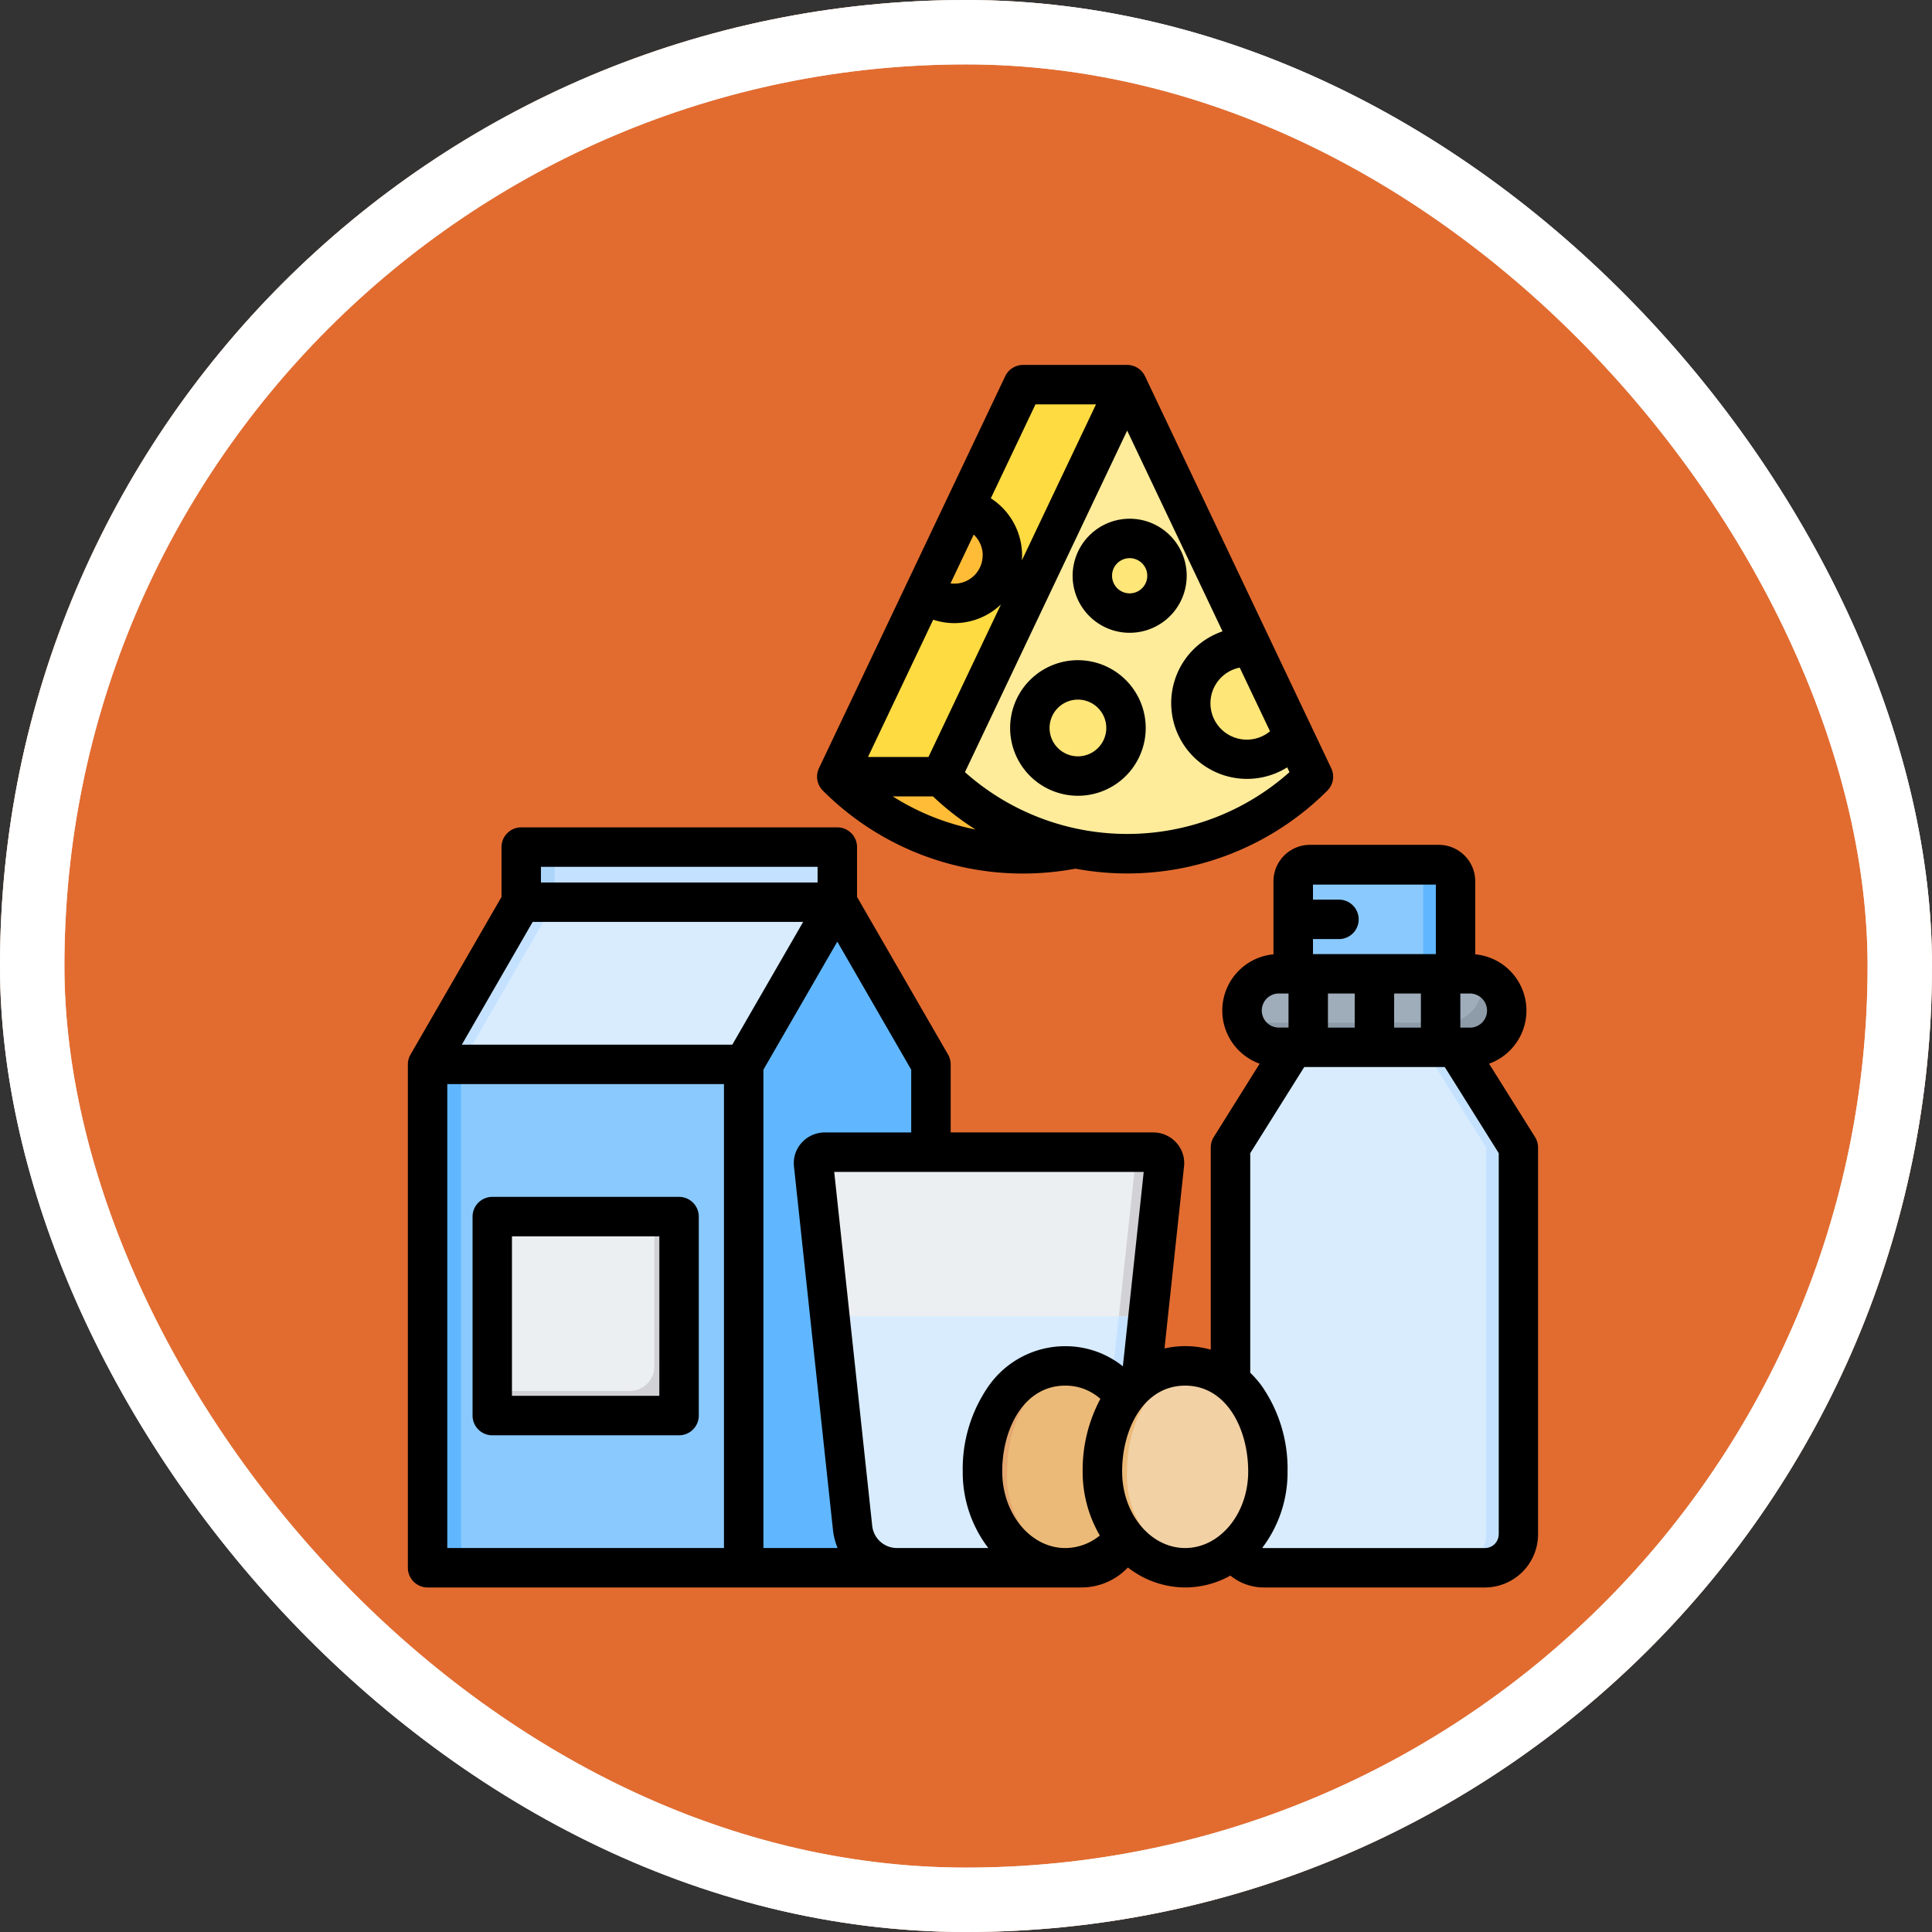 <svg xmlns="http://www.w3.org/2000/svg" width="90" height="90" viewBox="0 0 90 90">
  <rect x="0" y="0" width="90" height="90" fill="#333333" stroke="none"/>
  <g id="Grupo_1107920" data-name="Grupo 1107920" transform="translate(0.252)">
    <g id="Grupo_1098742" data-name="Grupo 1098742" transform="translate(-0.252)">
      <g id="Rectángulo_400898" data-name="Rectángulo 400898" fill="#ff7630" stroke="#fff" stroke-width="3" opacity="0.859">
        <rect width="90" height="90" rx="45" stroke="none"/>
        <rect x="1.5" y="1.5" width="87" height="87" rx="43.5" fill="none"/>
      </g>
      <g id="Rectángulo_400907" data-name="Rectángulo 400907" transform="translate(0)" fill="none" stroke="#fff" stroke-width="3">
        <rect width="90" height="90" rx="45" stroke="none"/>
        <rect x="1.5" y="1.5" width="87" height="87" rx="43.5" fill="none"/>
      </g>
    </g>
    <g id="productos-lacteos" transform="translate(-7.973 9)">
      <g id="Grupo_1108310" data-name="Grupo 1108310" transform="translate(27.64 8.919)">
        <g id="Grupo_1108305" data-name="Grupo 1108305" transform="translate(37.401 22.361)">
          <path id="Trazado_897564" data-name="Trazado 897564" d="M360.461,223.922l2.926-4.666v-7.73a.78.78,0,0,1,.779-.779h6a.78.78,0,0,1,.779.779v7.73l2.926,4.666v18.02a1.56,1.56,0,0,1-1.557,1.557h-10.3a1.56,1.56,0,0,1-1.557-1.557v-18.02Z" transform="translate(-360.461 -210.747)" fill="#d8ecfe" fill-rule="evenodd"/>
          <path id="Trazado_897565" data-name="Trazado 897565" d="M431.889,210.748H433.4a.78.78,0,0,1,.779.779v7.73l2.926,4.666v18.02a1.56,1.56,0,0,1-1.557,1.557h-1.507a1.56,1.56,0,0,0,1.557-1.557v-18.02l-2.926-4.666v-7.73A.78.78,0,0,0,431.889,210.748Z" transform="translate(-423.688 -210.748)" fill="#c4e2ff" fill-rule="evenodd"/>
          <path id="Trazado_897566" data-name="Trazado 897566" d="M386.641,215.831H393.5v-4.305a.78.78,0,0,0-.779-.779h-6a.78.78,0,0,0-.779.779v4.305Z" transform="translate(-383.017 -210.747)" fill="#8ac9fe" fill-rule="evenodd"/>
          <path id="Trazado_897567" data-name="Trazado 897567" d="M432.667,215.831h1.507v-4.305a.78.78,0,0,0-.779-.779h-1.507a.78.78,0,0,1,.779.779v4.305Z" transform="translate(-423.687 -210.747)" fill="#60b7ff" fill-rule="evenodd"/>
          <path id="Trazado_897568" data-name="Trazado 897568" d="M366.886,255.022h8.905a1.713,1.713,0,1,1,0,3.425h-8.905a1.713,1.713,0,1,1,0-3.425Z" transform="translate(-364.633 -249.938)" fill="#9facba" fill-rule="evenodd"/>
          <path id="Trazado_897569" data-name="Trazado 897569" d="M376.842,255.654a1.712,1.712,0,0,1-.492,3.352h-8.905a1.72,1.72,0,0,1-1.64-1.221,1.7,1.7,0,0,0,.492.073H375.2a1.718,1.718,0,0,0,1.713-1.713A1.7,1.7,0,0,0,376.842,255.654Z" transform="translate(-365.191 -250.498)" fill="#8d9ca8" fill-rule="evenodd"/>
        </g>
        <g id="Grupo_1108306" data-name="Grupo 1108306" transform="translate(0 21.542)">
          <path id="Trazado_897570" data-name="Trazado 897570" d="M73.4,203.619H86.749a.691.691,0,0,1,.689.689v3.081a.691.691,0,0,1-.689.689H73.4a.691.691,0,0,1-.689-.689v-3.081A.691.691,0,0,1,73.4,203.619Z" transform="translate(-68.351 -203.619)" fill="#c4e2ff" fill-rule="evenodd"/>
          <path id="Trazado_897571" data-name="Trazado 897571" d="M73.4,203.619H74.96a.691.691,0,0,0-.689.689v3.081a.691.691,0,0,0,.689.689H73.4a.691.691,0,0,1-.689-.689v-3.081A.691.691,0,0,1,73.4,203.619Z" transform="translate(-68.351 -203.619)" fill="#add5fa" fill-rule="evenodd"/>
          <path id="Trazado_897572" data-name="Trazado 897572" d="M123.066,225.983l4.362,7.555v23.448H112.963l1.5-31Z" transform="translate(-103.98 -223.415)" fill="#60b7ff" fill-rule="evenodd"/>
          <path id="Trazado_897573" data-name="Trazado 897573" d="M39.087,225.983H53.811l-4.362,7.555v6.431l-14.724-.425v-6.006Z" transform="translate(-34.725 -223.415)" fill="#d8ecfe" fill-rule="evenodd"/>
          <path id="Trazado_897574" data-name="Trazado 897574" d="M39.087,225.983h1.558l-4.362,7.555v6.006l13.166.38v.045l-14.724-.425v-6.006Z" transform="translate(-34.725 -223.415)" fill="#c4e2ff" fill-rule="evenodd"/>
          <path id="Trazado_897575" data-name="Trazado 897575" d="M34.725,291.781H49.449v23.448H35.873a1.152,1.152,0,0,1-1.148-1.148Z" transform="translate(-34.725 -281.658)" fill="#8ac9fe" fill-rule="evenodd"/>
          <path id="Trazado_897576" data-name="Trazado 897576" d="M34.725,291.781h1.558v22.3a1.152,1.152,0,0,0,1.148,1.148H35.873a1.152,1.152,0,0,1-1.148-1.148Z" transform="translate(-34.725 -281.658)" fill="#60b7ff" fill-rule="evenodd"/>
          <path id="Trazado_897577" data-name="Trazado 897577" d="M62.093,353.527H68.5a1.152,1.152,0,0,1,1.148,1.148v6.973A1.151,1.151,0,0,1,68.5,362.8H62.093a1.152,1.152,0,0,1-1.148-1.148v-6.973A1.152,1.152,0,0,1,62.093,353.527Z" transform="translate(-57.934 -336.315)" fill="#eceff1" fill-rule="evenodd"/>
          <path id="Trazado_897578" data-name="Trazado 897578" d="M68.5,353.527a1.151,1.151,0,0,1,1.148,1.148v6.973A1.151,1.151,0,0,1,68.5,362.8H62.093a1.152,1.152,0,0,1-1.148-1.148h6.407A1.152,1.152,0,0,0,68.5,360.5Z" transform="translate(-57.934 -336.315)" fill="#d1d1d6" fill-rule="evenodd"/>
        </g>
        <g id="Grupo_1108307" data-name="Grupo 1108307" transform="translate(19.183)">
          <path id="Trazado_897579" data-name="Trazado 897579" d="M201.793,43.425a12.268,12.268,0,0,0,17.35,0l-8.11-17.072Z" transform="translate(-201.793 -25.164)" fill="#ffbc36" fill-rule="evenodd"/>
          <path id="Trazado_897580" data-name="Trazado 897580" d="M223.692,34.554a12.274,12.274,0,0,1-16.743,0,.573.573,0,0,1-.17-.294h-4.986l8.519-17.933a.563.563,0,0,1,.519-.328h4.127a.563.563,0,0,1,.519.328l8.342,17.561A.567.567,0,0,1,223.692,34.554Z" transform="translate(-201.793 -16)" fill="#fedb41" fill-rule="evenodd"/>
          <path id="Trazado_897581" data-name="Trazado 897581" d="M237.237,70.093l1.87-3.936a2.239,2.239,0,1,1-1.87,3.936Z" transform="translate(-233.167 -60.398)" fill="#ffbc36" fill-rule="evenodd"/>
          <path id="Trazado_897582" data-name="Trazado 897582" d="M237.237,74.245l.133-.281a2.24,2.24,0,0,0,2.781-3.116,2.239,2.239,0,0,1-2.915,3.4Z" transform="translate(-233.167 -64.55)" fill="#ffa834" fill-rule="evenodd"/>
          <path id="Trazado_897583" data-name="Trazado 897583" d="M245.281,35.278a12.269,12.269,0,0,0,16.743,0,.566.566,0,0,0,.126-.666L253.808,17.05a.573.573,0,0,0-.2-.233l-8.453,17.795A.567.567,0,0,0,245.281,35.278Z" transform="translate(-240.125 -16.723)" fill="#feec9b" fill-rule="evenodd"/>
          <circle id="Elipse_11666" data-name="Elipse 11666" cx="1.739" cy="1.739" r="1.739" transform="translate(11.873 10.592) rotate(-88.625)" fill="#fee678"/>
          <path id="Trazado_897584" data-name="Trazado 897584" d="M312.4,78.845a1.739,1.739,0,1,1-1.539,3.018,1.739,1.739,0,0,0,1.539-3.018Z" transform="translate(-298.342 -71.629)" fill="#fedb41" fill-rule="evenodd"/>
          <circle id="Elipse_11667" data-name="Elipse 11667" cx="2.239" cy="2.239" r="2.239" transform="translate(8.995 13.754)" fill="#fee678"/>
          <path id="Trazado_897585" data-name="Trazado 897585" d="M289.867,136.63a2.24,2.24,0,1,1-2,3.928,2.24,2.24,0,0,0,2-3.928Z" transform="translate(-277.981 -122.779)" fill="#fedb41" fill-rule="evenodd"/>
          <path id="Trazado_897586" data-name="Trazado 897586" d="M350.758,126.594l-1.962-4.131c-.054,0-.108-.005-.163-.005a2.614,2.614,0,1,0,2.125,4.136Z" transform="translate(-329.459 -110.235)" fill="#fee678" fill-rule="evenodd"/>
          <path id="Trazado_897587" data-name="Trazado 897587" d="M353.824,152.587l-.363-.765a2.614,2.614,0,0,1-3.978.629,2.614,2.614,0,0,0,4.342.136Z" transform="translate(-332.525 -136.227)" fill="#fedb41" fill-rule="evenodd"/>
        </g>
        <g id="Grupo_1108308" data-name="Grupo 1108308" transform="translate(17.978 35.754)">
          <path id="Trazado_897588" data-name="Trazado 897588" d="M191.825,327.4h15.308a.518.518,0,0,1,.517.575L205.833,344.9a2.071,2.071,0,0,1-2.066,1.856h-8.576a2.071,2.071,0,0,1-2.066-1.856l-1.817-16.927A.518.518,0,0,1,191.825,327.4Z" transform="translate(-191.305 -327.399)" fill="#eceff1" fill-rule="evenodd"/>
          <path id="Trazado_897589" data-name="Trazado 897589" d="M291.348,327.4h1.362a.518.518,0,0,1,.517.575L291.41,344.9a2.071,2.071,0,0,1-2.066,1.856h-1.362a2.071,2.071,0,0,0,2.066-1.856l1.817-16.927A.518.518,0,0,0,291.348,327.4Z" transform="translate(-276.882 -327.399)" fill="#d1d1d6" fill-rule="evenodd"/>
          <path id="Trazado_897590" data-name="Trazado 897590" d="M212.767,393.99H197.943L199,403.847a2.071,2.071,0,0,0,2.066,1.856h8.576a2.071,2.071,0,0,0,2.066-1.856Z" transform="translate(-197.181 -386.344)" fill="#d8ecfe" fill-rule="evenodd"/>
          <path id="Trazado_897591" data-name="Trazado 897591" d="M292.467,393.99H291.1l-1.058,9.857a2.071,2.071,0,0,1-2.066,1.856h1.362a2.071,2.071,0,0,0,2.066-1.856Z" transform="translate(-276.881 -386.344)" fill="#c4e2ff" fill-rule="evenodd"/>
        </g>
        <g id="Grupo_1108309" data-name="Grupo 1108309" transform="translate(25.85 45.711)">
          <path id="Trazado_897592" data-name="Trazado 897592" d="M259.866,419.031c0,2.477,1.726,4.484,3.855,4.484s3.855-2.008,3.855-4.484c0-2.613-1.459-4.918-3.855-4.918S259.866,416.418,259.866,419.031Z" transform="translate(-259.866 -414.113)" fill="#ecba78" fill-rule="evenodd"/>
          <path id="Trazado_897593" data-name="Trazado 897593" d="M259.866,419.031c0,2.477,1.726,4.484,3.855,4.484a3.343,3.343,0,0,0,.574-.05,4.328,4.328,0,0,1-3.28-4.435c0-2.4,1.228-4.535,3.28-4.871a3.544,3.544,0,0,0-.574-.046C261.325,414.113,259.866,416.418,259.866,419.031Z" transform="translate(-259.866 -414.113)" fill="#e3a76f" fill-rule="evenodd"/>
          <path id="Trazado_897594" data-name="Trazado 897594" d="M304.12,430.561a4.793,4.793,0,0,0,1.394-3.452,5.563,5.563,0,0,0-1.394-3.87,5.563,5.563,0,0,0-1.394,3.87A4.792,4.792,0,0,0,304.12,430.561Z" transform="translate(-297.805 -422.191)" fill="#e3a76f" fill-rule="evenodd"/>
          <path id="Trazado_897595" data-name="Trazado 897595" d="M308.513,419.031c0,2.477,1.726,4.484,3.855,4.484s3.855-2.008,3.855-4.484c0-2.613-1.459-4.918-3.855-4.918S308.513,416.418,308.513,419.031Z" transform="translate(-302.927 -414.113)" fill="#f2d1a5" fill-rule="evenodd"/>
          <path id="Trazado_897596" data-name="Trazado 897596" d="M308.513,419.031c0,2.477,1.726,4.484,3.855,4.484a3.343,3.343,0,0,0,.574-.05,4.328,4.328,0,0,1-3.28-4.435c0-2.4,1.228-4.535,3.28-4.871a3.543,3.543,0,0,0-.574-.046C309.972,414.113,308.513,416.418,308.513,419.031Z" transform="translate(-302.927 -414.113)" fill="#ecba78" fill-rule="evenodd"/>
        </g>
      </g>
      <path id="Trazado_897597" data-name="Trazado 897597" d="M57.936,26.233a1.321,1.321,0,1,1,1.32-1.322A1.323,1.323,0,0,1,57.936,26.233Zm0-4.479a3.158,3.158,0,1,0,3.157,3.158A3.161,3.161,0,0,0,57.936,21.754Zm3.229-3.933a.82.82,0,1,1-.82-.82A.821.821,0,0,1,61.165,17.822Zm-3.477,0a2.657,2.657,0,1,0,2.657-2.657A2.661,2.661,0,0,0,57.688,17.822Zm-1.73-7.984h2.819l-3.454,7.269c.007-.079.01-.159.01-.238a3.174,3.174,0,0,0-1.455-2.656Zm8.714,10.575-4.443-9.353L52.672,26.97a11.364,11.364,0,0,0,15.117,0l-.105-.224a3.531,3.531,0,1,1-3.011-6.336Zm2.211,4.654A1.694,1.694,0,1,1,65.472,22.1ZM51.183,28.1a12.981,12.981,0,0,0,1.977,1.54,11.277,11.277,0,0,1-3.849-1.54Zm.993-8.072a3.145,3.145,0,0,0,2.174-.872l-3.377,7.106H48.156l3.037-6.394a3.157,3.157,0,0,0,.983.16Zm1.32-3.158A1.317,1.317,0,0,1,52,18.176l1.08-2.272A1.328,1.328,0,0,1,53.5,16.869ZM55.37,31.693a13.289,13.289,0,0,0,2.448-.227,13.183,13.183,0,0,0,11.737-3.636.919.919,0,0,0,.18-1.044L61.06,8.525A.919.919,0,0,0,60.229,8H55.377a.919.919,0,0,0-.829.525L45.872,26.785a.919.919,0,0,0,.18,1.044A13.16,13.16,0,0,0,55.37,31.693ZM38.435,56.024H31.57V48.592h6.866Zm.919-9.269h-8.7a.919.919,0,0,0-.919.919v9.269a.919.919,0,0,0,.919.919h8.7a.92.92,0,0,0,.919-.919V47.673A.919.919,0,0,0,39.354,46.755Zm38.181,15.72a.639.639,0,0,1-.639.639H66.6a.61.61,0,0,1-.08-.006A5.807,5.807,0,0,0,67.7,59.548,6.744,6.744,0,0,0,66.5,55.565a4.828,4.828,0,0,0-.538-.618V44.719l2.516-4.013h6.545l2.515,4.013V62.474ZM59.994,59.548c0-1.988,1.009-4,2.936-4s2.937,2.013,2.937,4c0,1.966-1.318,3.565-2.937,3.565S59.994,61.513,59.994,59.548ZM48.352,62.077A1.158,1.158,0,0,0,49.5,63.113h4.26a5.8,5.8,0,0,1-1.191-3.565,6.74,6.74,0,0,1,1.207-3.983,4.356,4.356,0,0,1,3.566-1.854,4.268,4.268,0,0,1,2.686.937L61,45.592H46.582ZM28.558,41.5V63.113H41.446V41.5ZM45.807,31.379v.73H32.92v-.73Zm-.672,2.567-3.3,5.718h-12.6l3.3-5.718Zm5.033,9.808H46.138a1.446,1.446,0,0,0-1.074.481,1.411,1.411,0,0,0-.356,1.11l1.816,16.928a3.038,3.038,0,0,0,.216.839H43.284V40.83l3.442-5.965,3.443,5.965v2.924Zm4.24,15.794c0-1.988,1.008-4,2.936-4a2.436,2.436,0,0,1,1.637.616,7.02,7.02,0,0,0-.826,3.385,5.884,5.884,0,0,0,.8,2.981,2.559,2.559,0,0,1-1.608.584C55.726,63.113,54.409,61.513,54.409,59.548ZM67.294,37.281h.451v1.588h-.451a.794.794,0,1,1,0-1.588ZM74.608,32.2v3.246H68.885v-.7h1.24a.919.919,0,0,0,0-1.837h-1.24v-.7h5.723Zm2.385,5.877a.794.794,0,0,1-.793.794h-.451V37.281H76.2a.8.8,0,0,1,.793.794Zm-4.327-.795h1.246v1.588H72.665Zm-1.837,0v1.588H69.582V37.281Zm8.4,6.686a.92.92,0,0,1,.141.488v18.02A2.479,2.479,0,0,1,76.9,64.95H66.6a2.463,2.463,0,0,1-1.563-.554,4.3,4.3,0,0,1-2.1.554,4.368,4.368,0,0,1-2.674-.93,2.978,2.978,0,0,1-2.175.93H27.639a.919.919,0,0,1-.918-.919V40.583a.912.912,0,0,1,.124-.459l4.238-7.341V30.461A.919.919,0,0,1,32,29.542H46.726a.918.918,0,0,1,.919.919v2.321l4.239,7.341a.922.922,0,0,1,.123.459v3.171h9.441a1.446,1.446,0,0,1,1.074.481,1.411,1.411,0,0,1,.355,1.11l-.909,8.472a4.372,4.372,0,0,1,2.155.057V44.455a.923.923,0,0,1,.14-.488L66.4,40.551a2.631,2.631,0,0,1,.644-5.095v-3.4a1.7,1.7,0,0,1,1.7-1.7h6a1.7,1.7,0,0,1,1.7,1.7v3.4a2.631,2.631,0,0,1,.644,5.095Z" fill-rule="evenodd"/>
    </g>
  </g>
</svg>
